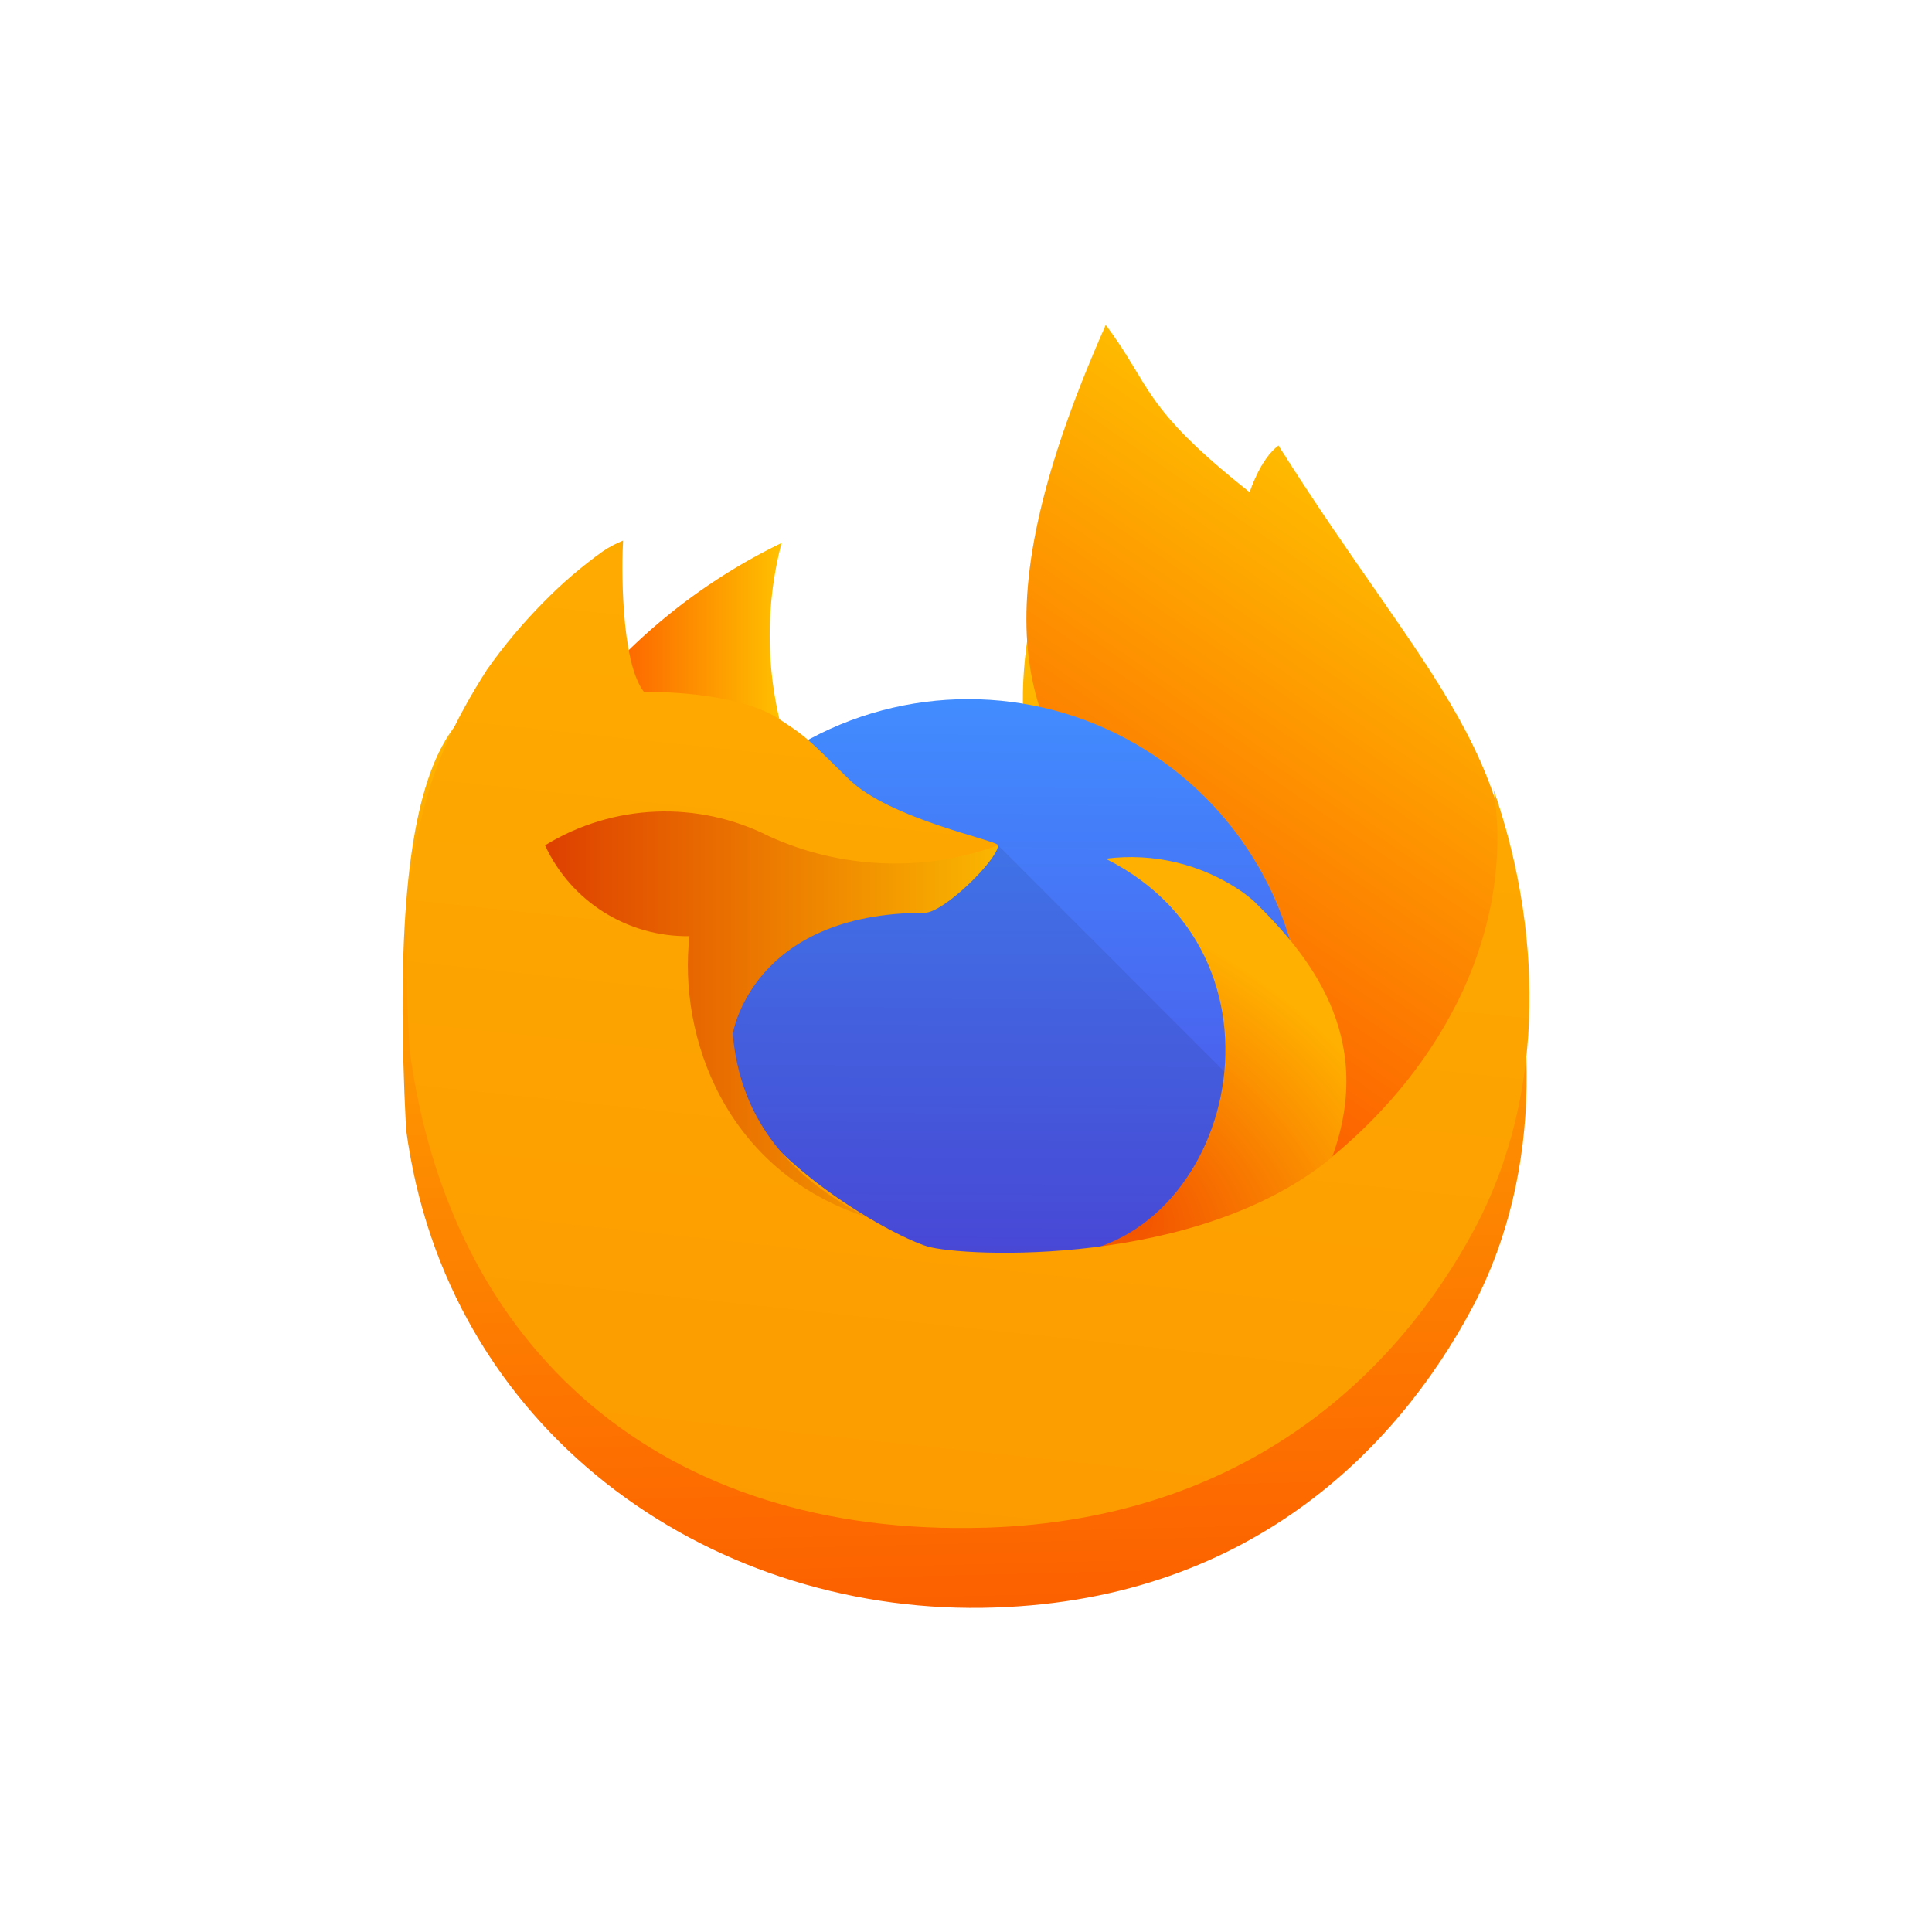<?xml version="1.0" encoding="UTF-8" standalone="no"?>
<svg
   height="48"
   width="48"
   version="1.1"
   id="svg77"
   sodipodi:docname="firefox.svg"
   inkscape:version="1.1.2 (0a00cf5339, 2022-02-04)"
   xmlns:inkscape="http://www.inkscape.org/namespaces/inkscape"
   xmlns:sodipodi="http://sodipodi.sourceforge.net/DTD/sodipodi-0.dtd"
   xmlns:xlink="http://www.w3.org/1999/xlink"
   xmlns="http://www.w3.org/2000/svg"
   xmlns:svg="http://www.w3.org/2000/svg">
  <defs
     id="defs81" />
  <sodipodi:namedview
     id="namedview79"
     pagecolor="#ffffff"
     bordercolor="#666666"
     borderopacity="1.0"
     inkscape:pageshadow="2"
     inkscape:pageopacity="0.0"
     inkscape:pagecheckerboard="0"
     showgrid="false"
     inkscape:snap-bbox="true"
     inkscape:snap-page="true"
     inkscape:zoom="15.145833"
     inkscape:cx="24"
     inkscape:cy="24"
     inkscape:window-width="1920"
     inkscape:window-height="1026"
     inkscape:window-x="0"
     inkscape:window-y="28"
     inkscape:window-maximized="1"
     inkscape:current-layer="svg77" />
  <linearGradient
     id="a"
     gradientTransform="matrix(0.442,-0.577,0.842,0.645,-14.415,19.362)"
     gradientUnits="userSpaceOnUse"
     x1="5.752"
     x2="43.945"
     y1="43.663"
     y2="9.626">
    <stop
       offset="0"
       stop-color="#fb9400"
       id="stop2" />
    <stop
       offset="1"
       stop-color="#ffb000"
       id="stop4" />
  </linearGradient>
  <linearGradient
     id="b"
     gradientTransform="matrix(0.728,0,0,0.728,3.276,0.79)"
     gradientUnits="userSpaceOnUse"
     x1="9.069"
     x2="15.63"
     xlink:href="#q"
     y1="13.31"
     y2="13.31" />
  <linearGradient
     id="c"
     gradientTransform="matrix(0.079,0,0,0.079,0.687,6.702)"
     gradientUnits="userSpaceOnUse"
     x1="268.828"
     x2="436.702"
     xlink:href="#q"
     y1="221.905"
     y2="-22.281" />
  <radialGradient
     id="d"
     cx="25.477"
     cy="30.837"
     gradientTransform="matrix(0.442,-0.577,0.842,0.645,-14.415,19.362)"
     gradientUnits="userSpaceOnUse"
     r="9.229">
    <stop
       offset="0"
       stop-color="#f24d00"
       id="stop9" />
    <stop
       offset="1"
       stop-color="#ffb000"
       id="stop11" />
  </radialGradient>
  <linearGradient
     id="e"
     gradientUnits="userSpaceOnUse"
     x1="10.041"
     x2="25.513"
     y1="26.202"
     y2="26.202"
     gradientTransform="matrix(0.728,0,0,0.728,1.41,0.725)">
    <stop
       offset="0"
       stop-color="#de4000"
       id="stop14" />
    <stop
       offset="1"
       stop-color="#fab600"
       id="stop16" />
  </linearGradient>
  <linearGradient
     id="f"
     gradientUnits="userSpaceOnUse"
     x1="-108.418"
     x2="-108.418"
     xlink:href="#j"
     y1="24.551"
     y2="-15.888" />
  <linearGradient
     id="g"
     gradientUnits="userSpaceOnUse"
     x1="-11.908"
     x2="-11.908"
     xlink:href="#j"
     y1="23.711"
     y2="-18.149" />
  <linearGradient
     id="h"
     gradientUnits="userSpaceOnUse"
     x1="-54.779"
     x2="-54.779"
     xlink:href="#j"
     y1="21.3"
     y2="-20.56" />
  <linearGradient
     id="i"
     gradientTransform="matrix(0.079,0,0,0.079,0.567,9.413)"
     gradientUnits="userSpaceOnUse"
     x1="276.075"
     x2="263.68"
     xlink:href="#q"
     y1="521.298"
     y2="24.896" />
  <linearGradient
     id="j">
    <stop
       offset="0"
       stop-color="#3889e9"
       id="stop23" />
    <stop
       offset="1"
       stop-color="#5ea5fb"
       id="stop25" />
  </linearGradient>
  <linearGradient
     id="k"
     gradientUnits="userSpaceOnUse"
     x1="-57.062"
     x2="-57.062"
     xlink:href="#j"
     y1="37.67"
     y2="-2.77" />
  <linearGradient
     id="l"
     gradientUnits="userSpaceOnUse"
     x1="-3.423"
     x2="-3.423"
     xlink:href="#j"
     y1="34.419"
     y2="-7.441" />
  <linearGradient
     id="m"
     gradientUnits="userSpaceOnUse"
     x1="-143.429"
     x2="-143.429"
     xlink:href="#j"
     y1="37.532"
     y2="-9.838" />
  <linearGradient
     id="n"
     gradientUnits="userSpaceOnUse"
     x1="39.448"
     x2="39.448"
     xlink:href="#j"
     y1="36.83"
     y2="-5.031" />
  <linearGradient
     id="o"
     gradientUnits="userSpaceOnUse"
     x1="-14.72"
     x2="-14.72"
     xlink:href="#j"
     y1="40.33"
     y2="-1.53" />
  <linearGradient
     id="p"
     gradientUnits="userSpaceOnUse"
     x1="23.901"
     x2="24.005"
     y1="37.535"
     y2="15.289"
     gradientTransform="matrix(0.728,0,0,0.728,1.41,0.725)">
    <stop
       offset="0"
       stop-color="#5043e2"
       id="stop33" />
    <stop
       offset="1"
       stop-color="#418dff"
       id="stop35" />
  </linearGradient>
  <linearGradient
     id="q"
     gradientTransform="matrix(.914 0 0 .913 -584.906 246.981)"
     gradientUnits="userSpaceOnUse"
     x1="276.075"
     x2="263.68"
     y1="521.298"
     y2="24.896">
    <stop
       offset="0"
       stop-color="#fc5500"
       id="stop38" />
    <stop
       offset="1"
       stop-color="#ffc200"
       id="stop40" />
  </linearGradient>
  <rect
     style="fill:none"
     id="rect920"
     width="48"
     height="48"
     x="0"
     y="0" />
  <g
     id="g1038"
     transform="translate(4.824,5.411)">
    <g
       stroke-width="0.087"
       id="g57"
       transform="matrix(0.728,0,0,0.728,1.41,0.725)">
      <path
         d="M 29.052,5.372 C 25.98,12.297 25.926,16.081 26.915,18.784 26.68,18.764 26.444,18.753 26.208,18.749 14.819,21.046 3.918,3.253 5.294,30.104 c 1.364,10.27 10.241,16.475 19.67,16.338 9.037,-0.132 14.155,-5.438 16.699,-10.207 2.542,-4.764 2.234,-10.447 0.646,-14.998 0.019,0.125 0.028,0.249 0.043,0.373 C 41.146,17.924 38.398,14.968 34.948,9.487 34.318,9.948 33.964,11.083 33.964,11.083 30.25,8.143 30.612,7.443 29.052,5.372 Z M 42.309,21.237 c -9.86e-4,-0.006 -9.55e-4,-0.013 -0.002,-0.02 l -0.002,-0.033 c -0.003,-0.005 0,0.004 0,0.02 v 0.02 c 0.002,0.004 0.002,0.009 0.004,0.014 z"
         fill="url(#i)"
         id="path43"
         style="fill:url(#i)" />
      <circle
         cx="-55.618"
         cy="17.45"
         fill="url(#k)"
         r="0"
         id="circle45"
         style="fill:url(#k)" />
      <circle
         cx="-141.738"
         cy="13.847"
         fill="url(#m)"
         r="0"
         id="circle47"
         style="fill:url(#m)" />
      <circle
         cx="-13.225"
         cy="19.4"
         fill="url(#o)"
         r="0"
         id="circle49"
         style="fill:url(#o)" />
      <circle
         cx="40.943"
         cy="15.899"
         fill="url(#n)"
         r="0"
         id="circle51"
         style="fill:url(#n)" />
      <circle
         cx="-1.928"
         cy="13.489"
         fill="url(#l)"
         r="0"
         id="circle53"
         style="fill:url(#l)" />
      <path
         d="m 35.069,6.776 c -0.63,0.461 -0.984,1.595 -0.984,1.595 C 30.371,5.432 30.734,4.732 29.173,2.661 19.362,24.779 40.334,14.846 27.736,40.018 36.024,36.998 42.343,33.245 43.062,24.96 43.715,17.441 40.151,14.848 35.069,6.776 Z"
         fill="url(#c)"
         id="path55"
         style="fill:url(#c)" />
    </g>
    <circle
       cx="19.231"
       cy="20.286"
       fill="url(#p)"
       r="8.327"
       stroke-width="0.036"
       id="circle59"
       style="fill:url(#p)" />
    <path
       d="m 14.244,12.603 c 0.159,0.101 0.29,0.189 0.405,0.269 A 9.089,9.089 0 0 1 14.594,8.079 14.521,14.521 0 0 0 9.875,11.726 c 0.096,-0.003 2.94,-0.054 4.37,0.876 z"
       fill="url(#b)"
       stroke-width="0.506"
       id="path61"
       style="fill:url(#b)" />
    <path
       d="m 14.41,15.417 a 7.804,7.804 0 0 0 -1.647,4.781 7.804,7.804 0 0 0 0.094,1.171 c 0.301,0.69 0.722,1.349 1.293,1.92 l 4.452,4.452 a 7.804,7.804 0 0 0 1.964,0.261 7.804,7.804 0 0 0 7.144,-4.674 L 19.973,15.59 c -1.81,0.656 -3.798,0.59 -5.562,-0.173 z"
       fill-opacity="0.078"
       stroke-width="0.537"
       id="path63" />
    <path
       d="m 26.335,16.984 c -0.061,-0.056 -0.134,-0.114 -0.211,-0.173 -0.029,-0.021 -0.057,-0.043 -0.087,-0.064 -0.989,-0.685 -2.198,-0.979 -3.391,-0.823 5.058,2.529 3.067,9.909 -1.504,9.859 -3.235,-0.035 -3.584,-0.228 -4.924,-0.62 6.532,3.661 10.736,0.658 12.061,-1.843 1.088,-3.006 -0.61,-5.027 -1.944,-6.336 z"
       fill="url(#d)"
       stroke-width="0.363"
       id="path65"
       style="fill:url(#d)" />
    <path
       d="m 19.661,32.544 c 6.573,-0.203 10.299,-3.957 12.151,-7.426 1.851,-3.47 1.625,-7.61 0.467,-10.923 v -0.014 c 0,-0.011 -0.002,-0.018 0,-0.014 l 0.003,0.025 c 0.533,3.479 -1.237,6.85 -4.003,9.13 l -0.009,0.019 C 24.935,26.098 19.112,25.817 18.222,25.557 17.22,25.265 12.932,22.851 13.165,20.391 c 0.259,-2.739 1.48,-3.884 5.053,-3.709 l 1.755,-1.092 c -0.006,-0.122 -2.694,-0.645 -3.713,-1.649 -0.545,-0.537 -0.803,-0.795 -1.032,-0.99 -0.124,-0.105 -0.253,-0.203 -0.388,-0.294 -0.089,-0.061 -0.19,-0.127 -0.31,-0.206 -1.096,-0.712 -3.275,-0.673 -3.347,-0.671 h -0.007 C 10.581,11.027 10.623,8.539 10.657,8.019 10.481,8.09 10.313,8.179 10.155,8.285 9.63,8.66 9.139,9.081 8.687,9.543 8.171,10.063 7.699,10.625 7.277,11.224 v 0.002 -0.003 c -1.626,2.548 -2.198,4.681 -1.927,9.433 0.993,7.473 6.266,12.135 14.311,11.887 z"
       fill="url(#a)"
       stroke-width="0.388"
       id="path67"
       style="fill:url(#a)" />
    <path
       d="m 13.38,20.278 c 0,0 0.464,-3.011 4.772,-3.011 0.466,0 1.798,-1.3 1.822,-1.676 -1.852,0.671 -3.894,0.591 -5.688,-0.224 -1.769,-0.897 -3.878,-0.813 -5.569,0.224 0.645,1.395 2.051,2.28 3.589,2.257 -0.281,2.477 0.869,5.838 4.408,6.982 0.071,0.034 -0.073,-0.032 0,0 -1.85,-0.956 -3.142,-2.358 -3.333,-4.552 z"
       fill="url(#e)"
       stroke-width="0.391"
       id="path69"
       style="fill:url(#e)" />
  </g>
  <circle
     cx="-106.974"
     cy="4.331"
     fill="url(#f)"
     r="0"
     stroke-width=".087"
     id="circle71" />
  <circle
     cx="-10.413"
     cy="2.781"
     fill="url(#g)"
     r="0"
     stroke-width=".087"
     id="circle73" />
  <circle
     cx="-53.284"
     cy=".37"
     fill="url(#h)"
     r="0"
     stroke-width=".087"
     id="circle75" />
</svg>
